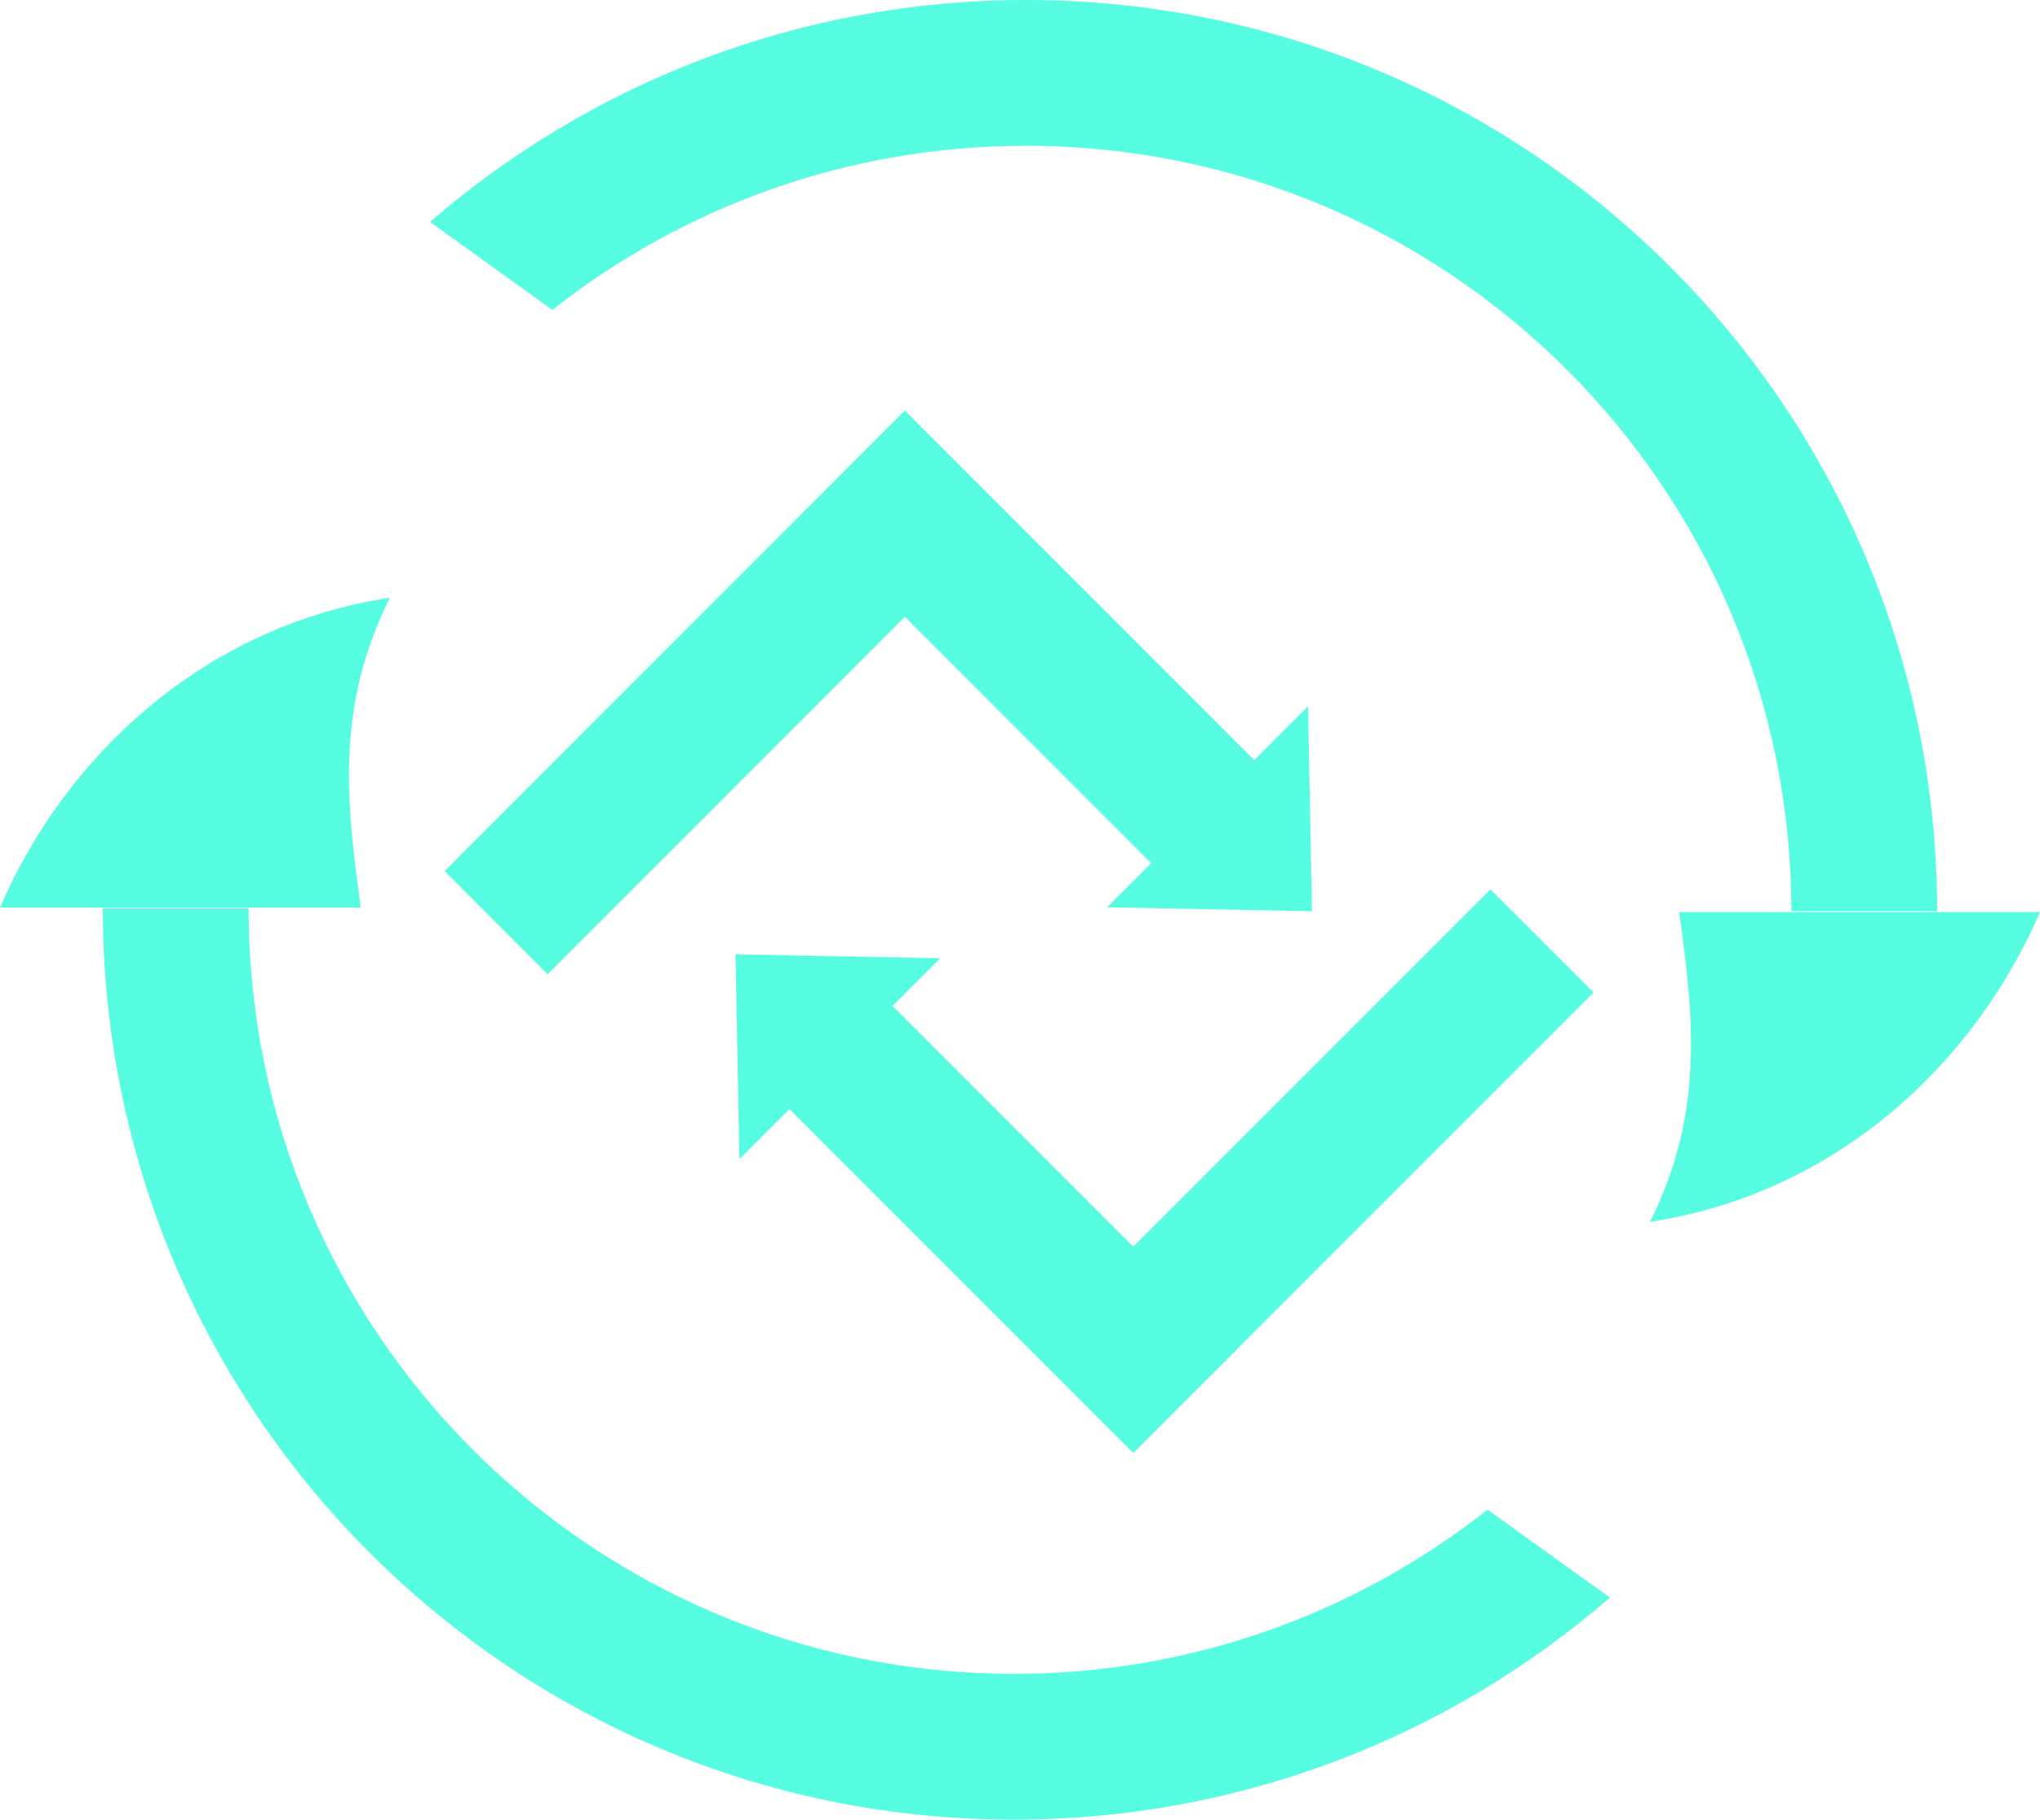 <svg width="279.887" height="249.613" viewBox="0 0 279.887 249.613" fill="none" xmlns="http://www.w3.org/2000/svg" xmlns:xlink="http://www.w3.org/1999/xlink">
	<desc>
			Created with Pixso.
	</desc>
	<defs>
		<clipPath id="clip2_47">
			<rect id="loop" width="279.887" height="249.613" fill="white" fill-opacity="0"/>
		</clipPath>
	</defs>
	<g clip-path="url(#clip2_47)">
		<path id="Слияние" d="M59 30.45L75.79 42.51C93.67 28.41 116.24 20 140.77 20C198.76 20 245.77 67.01 245.77 125L265.77 125C265.77 55.96 209.81 0 140.77 0C109.5 0 80.92 11.48 59 30.45ZM226.38 167.61C252.05 163.7 270.96 145.78 279.88 125.11L230.38 125.11C232.37 139.49 233.88 152.61 226.38 167.61Z" fill="#56FDE0" fill-opacity="1" fill-rule="evenodd"/>
		<path id="Слияние" d="M220.88 219.15L204.09 207.09C186.21 221.19 163.64 229.61 139.11 229.61C81.12 229.61 34.11 182.6 34.11 124.61L14.11 124.61C14.11 193.64 70.07 249.61 139.11 249.61C170.38 249.61 198.96 238.13 220.88 219.15ZM53.5 81.99C27.83 85.9 8.91 103.82 0 124.5L49.5 124.5C47.51 110.12 46 96.99 53.5 81.99Z" fill="#56FDE0" fill-opacity="1" fill-rule="evenodd"/>
		<path id="Прямоугольник 3" d="M124.64 84.13L110.49 69.99L61 119.49L75.14 133.64L124.64 84.13Z" fill="#56FDE0" fill-opacity="1" fill-rule="evenodd"/>
		<path id="Прямоугольник 3" d="M110 70.46L124.14 56.31L173.64 105.82L159.49 119.96L110 70.46Z" fill="#56FDE0" fill-opacity="1" fill-rule="evenodd"/>
		<path id="Многоугольник 2" d="M180 125L179.46 96.89L151.89 124.46L180 125Z" fill="#56FDE0" fill-opacity="1" fill-rule="evenodd"/>
		<path id="Прямоугольник 3" d="M155 171.49L169.14 185.64L218.64 136.14L204.49 122L155 171.49Z" fill="#56FDE0" fill-opacity="1" fill-rule="evenodd"/>
		<path id="Прямоугольник 3" d="M169.64 185.17L155.49 199.31L106 149.82L120.14 135.67L169.64 185.17Z" fill="#56FDE0" fill-opacity="1" fill-rule="evenodd"/>
		<path id="Многоугольник 2" d="M100.91 130.91L101.45 159L129 131.45L100.91 130.91Z" fill="#56FDE0" fill-opacity="1" fill-rule="evenodd"/>
	</g>
</svg>
